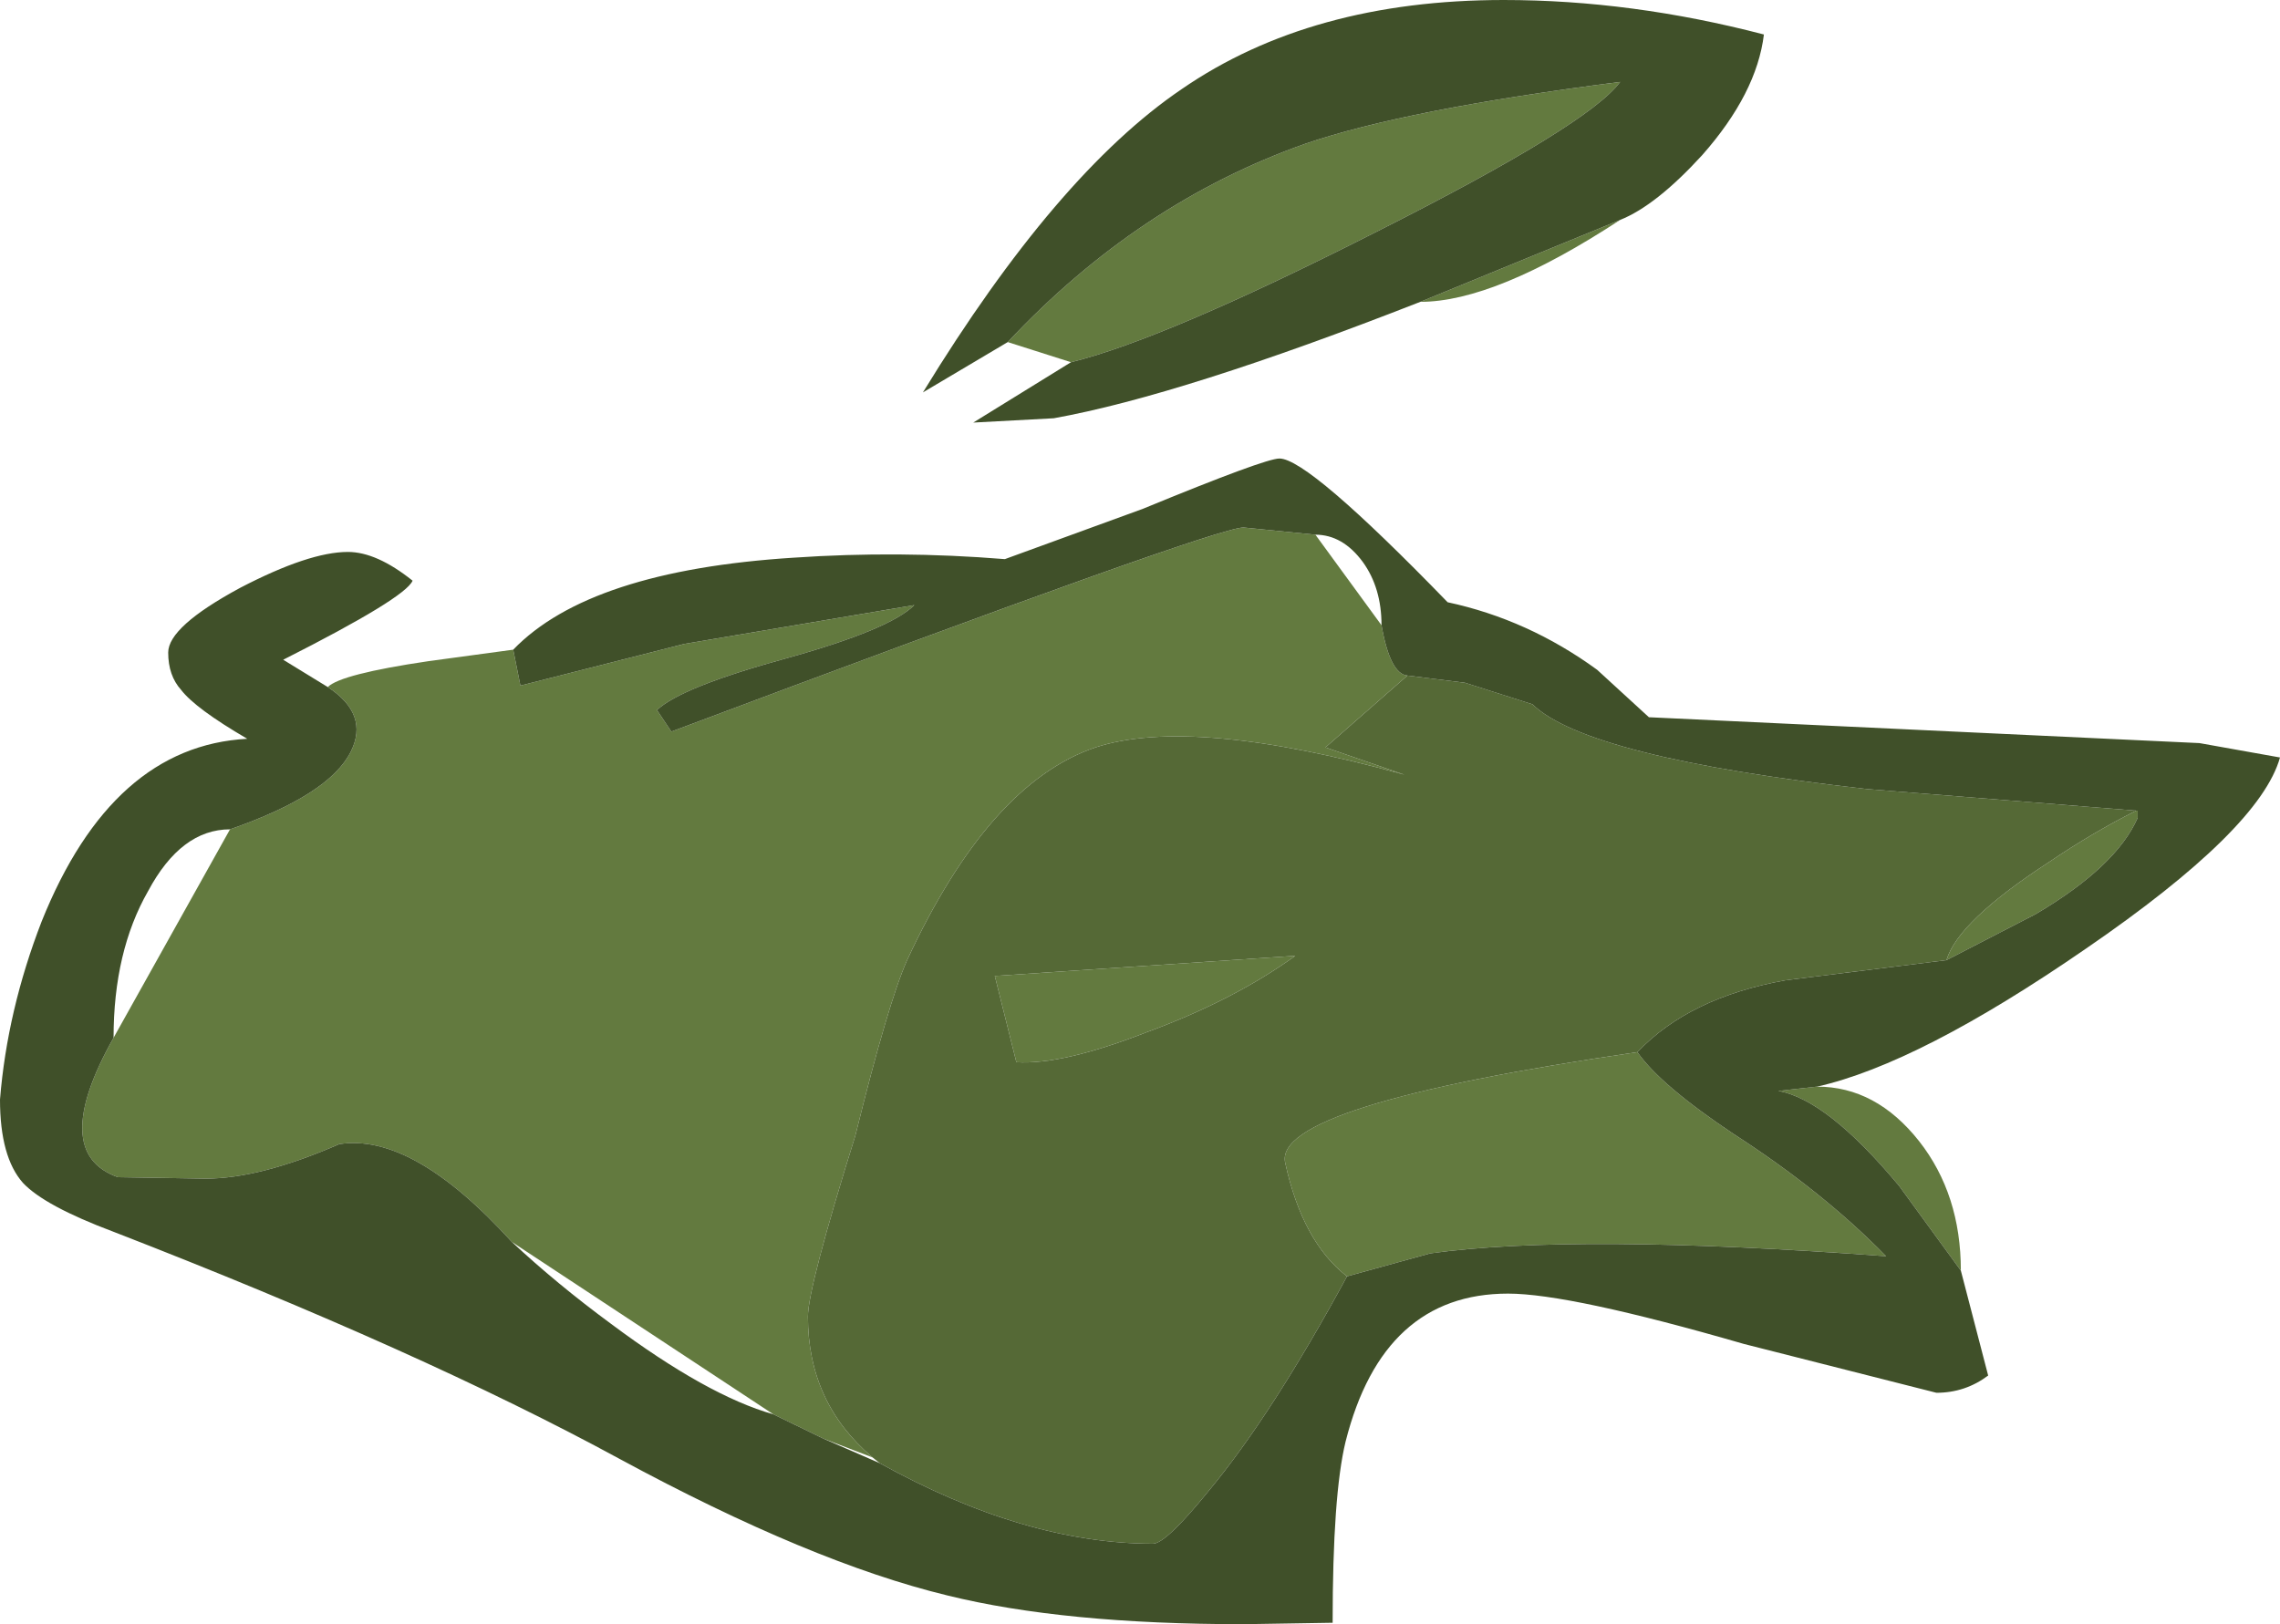 <?xml version="1.0" encoding="UTF-8" standalone="no"?>
<svg xmlns:ffdec="https://www.free-decompiler.com/flash" xmlns:xlink="http://www.w3.org/1999/xlink" ffdec:objectType="frame" height="56.5px" width="79.3px" xmlns="http://www.w3.org/2000/svg">
  <g transform="matrix(1.0, 0.0, 0.0, 1.0, -0.15, -0.65)">
    <use ffdec:characterId="1609" height="56.5" transform="matrix(1.0, 0.0, 0.0, 1.0, 0.15, 0.65)" width="79.3" xlink:href="#shape0"/>
  </g>
  <defs>
    <g id="shape0" transform="matrix(1.0, 0.0, 0.0, 1.0, -0.15, -0.65)">
      <path d="M35.2 12.55 Q39.75 7.7 45.55 5.65 49.05 4.45 56.5 3.5 55.4 5.0 47.95 8.75 40.65 12.45 37.4 13.25 L35.2 12.55 M49.55 11.15 L56.5 8.3 Q52.15 11.15 49.55 11.15 M18.0 23.25 L18.25 24.5 23.95 23.05 31.95 21.7 Q31.1 22.55 27.5 23.55 23.85 24.55 23.0 25.35 L23.5 26.1 Q42.4 19.0 43.4 19.0 L45.9 19.25 48.2 22.4 Q48.5 24.1 49.1 24.15 L46.25 26.65 49.0 27.6 Q41.6 25.55 38.25 26.65 34.55 27.9 31.7 34.05 31.05 35.5 29.9 40.15 28.25 45.45 28.25 46.45 28.25 49.45 30.5 51.35 L28.8 50.7 27.05 49.85 17.95 43.85 Q14.5 40.05 11.95 40.45 9.2 41.65 7.3 41.65 L4.25 41.6 Q1.85 40.75 4.1 36.75 L8.15 29.5 Q11.6 28.3 12.35 26.8 13.0 25.5 11.55 24.55 12.0 24.1 15.05 23.65 L18.0 23.25 M74.45 28.85 L74.5 28.85 74.5 29.1 Q73.75 30.8 70.95 32.45 L67.85 34.05 Q68.25 32.7 71.4 30.65 72.95 29.6 74.45 28.85 M57.1 37.25 Q57.9 38.4 60.45 40.1 63.55 42.1 65.75 44.35 54.95 43.55 49.9 44.25 L47.0 45.05 Q45.45 43.85 44.85 41.1 44.4 39.1 57.1 37.25 M68.35 44.85 L66.2 41.9 Q63.7 38.9 62.0 38.6 L63.35 38.45 Q65.4 38.45 66.9 40.35 68.35 42.2 68.35 44.85 M34.75 34.6 L45.2 33.9 Q43.05 35.45 40.05 36.55 37.1 37.7 35.5 37.6 L34.75 34.6" fill="#637a3f" fill-rule="evenodd" stroke="none"/>
      <path d="M49.1 24.15 L51.1 24.4 53.45 25.15 Q55.35 27.0 65.1 28.1 L74.45 28.85 Q72.95 29.6 71.4 30.65 68.25 32.7 67.85 34.05 L62.25 34.75 Q58.9 35.35 57.1 37.25 44.4 39.1 44.85 41.1 45.45 43.85 47.0 45.05 44.4 49.85 42.2 52.5 40.7 54.35 40.25 54.35 35.8 54.35 30.75 51.55 L30.5 51.35 Q28.25 49.45 28.25 46.45 28.25 45.45 29.9 40.15 31.05 35.5 31.7 34.05 34.55 27.9 38.25 26.65 41.6 25.55 49.0 27.6 L46.25 26.65 49.1 24.15 M34.75 34.6 L35.5 37.6 Q37.1 37.7 40.05 36.55 43.05 35.45 45.2 33.9 L34.75 34.6" fill="#556936" fill-rule="evenodd" stroke="none"/>
      <path d="M35.2 12.55 L32.25 14.3 Q36.9 6.7 41.25 3.75 45.75 0.65 52.45 0.65 56.9 0.65 61.5 1.85 61.25 3.9 59.35 6.05 57.75 7.8 56.5 8.3 L49.55 11.15 Q41.25 14.4 36.8 15.2 L34.0 15.35 37.4 13.25 Q40.65 12.45 47.95 8.75 55.4 5.0 56.5 3.5 49.05 4.45 45.55 5.65 39.75 7.7 35.2 12.55 M18.0 23.25 Q20.65 20.5 27.75 20.05 31.4 19.8 35.1 20.1 L39.9 18.35 Q44.15 16.6 44.65 16.6 45.65 16.6 50.5 21.6 53.3 22.2 55.7 23.95 L57.5 25.6 76.65 26.5 79.45 27.0 Q78.75 29.5 72.7 33.65 66.9 37.65 63.35 38.45 L62.0 38.6 Q63.7 38.9 66.2 41.9 L68.35 44.85 69.3 48.5 Q68.5 49.1 67.5 49.1 L60.8 47.4 Q54.75 45.65 52.6 45.65 48.25 45.65 46.95 50.8 46.5 52.65 46.5 57.1 L43.4 57.15 Q37.15 57.15 33.1 56.15 28.35 55.0 21.7 51.4 14.8 47.65 4.1 43.5 1.7 42.6 0.95 41.8 0.15 40.9 0.15 38.9 0.4 35.8 1.6 32.7 4.05 26.6 8.75 26.35 6.95 25.3 6.45 24.65 6.0 24.15 6.0 23.35 6.0 22.45 8.5 21.1 10.9 19.85 12.25 19.85 13.25 19.85 14.5 20.85 14.25 21.45 10.0 23.6 L11.55 24.55 Q13.0 25.5 12.35 26.8 11.6 28.3 8.15 29.5 6.45 29.5 5.3 31.65 4.1 33.75 4.1 36.75 1.85 40.75 4.25 41.6 L7.3 41.65 Q9.2 41.65 11.95 40.45 14.5 40.05 17.95 43.85 19.5 45.3 21.4 46.7 24.75 49.2 27.05 49.85 L28.8 50.7 30.75 51.55 Q35.8 54.35 40.25 54.35 40.7 54.35 42.2 52.5 44.4 49.85 47.0 45.05 L49.9 44.25 Q54.95 43.55 65.75 44.35 63.55 42.1 60.45 40.1 57.9 38.4 57.1 37.25 58.9 35.35 62.25 34.75 L67.85 34.05 70.95 32.45 Q73.75 30.8 74.5 29.1 L74.5 28.85 74.45 28.85 65.1 28.1 Q55.35 27.0 53.45 25.15 L51.1 24.4 49.1 24.15 Q48.5 24.1 48.2 22.4 48.2 21.1 47.55 20.2 46.85 19.25 45.9 19.25 L43.4 19.0 Q42.4 19.0 23.5 26.1 L23.0 25.35 Q23.85 24.55 27.5 23.55 31.1 22.55 31.95 21.7 L23.95 23.05 18.25 24.5 18.0 23.25" fill="#405029" fill-rule="evenodd" stroke="none"/>
    </g>
  </defs>
</svg>
